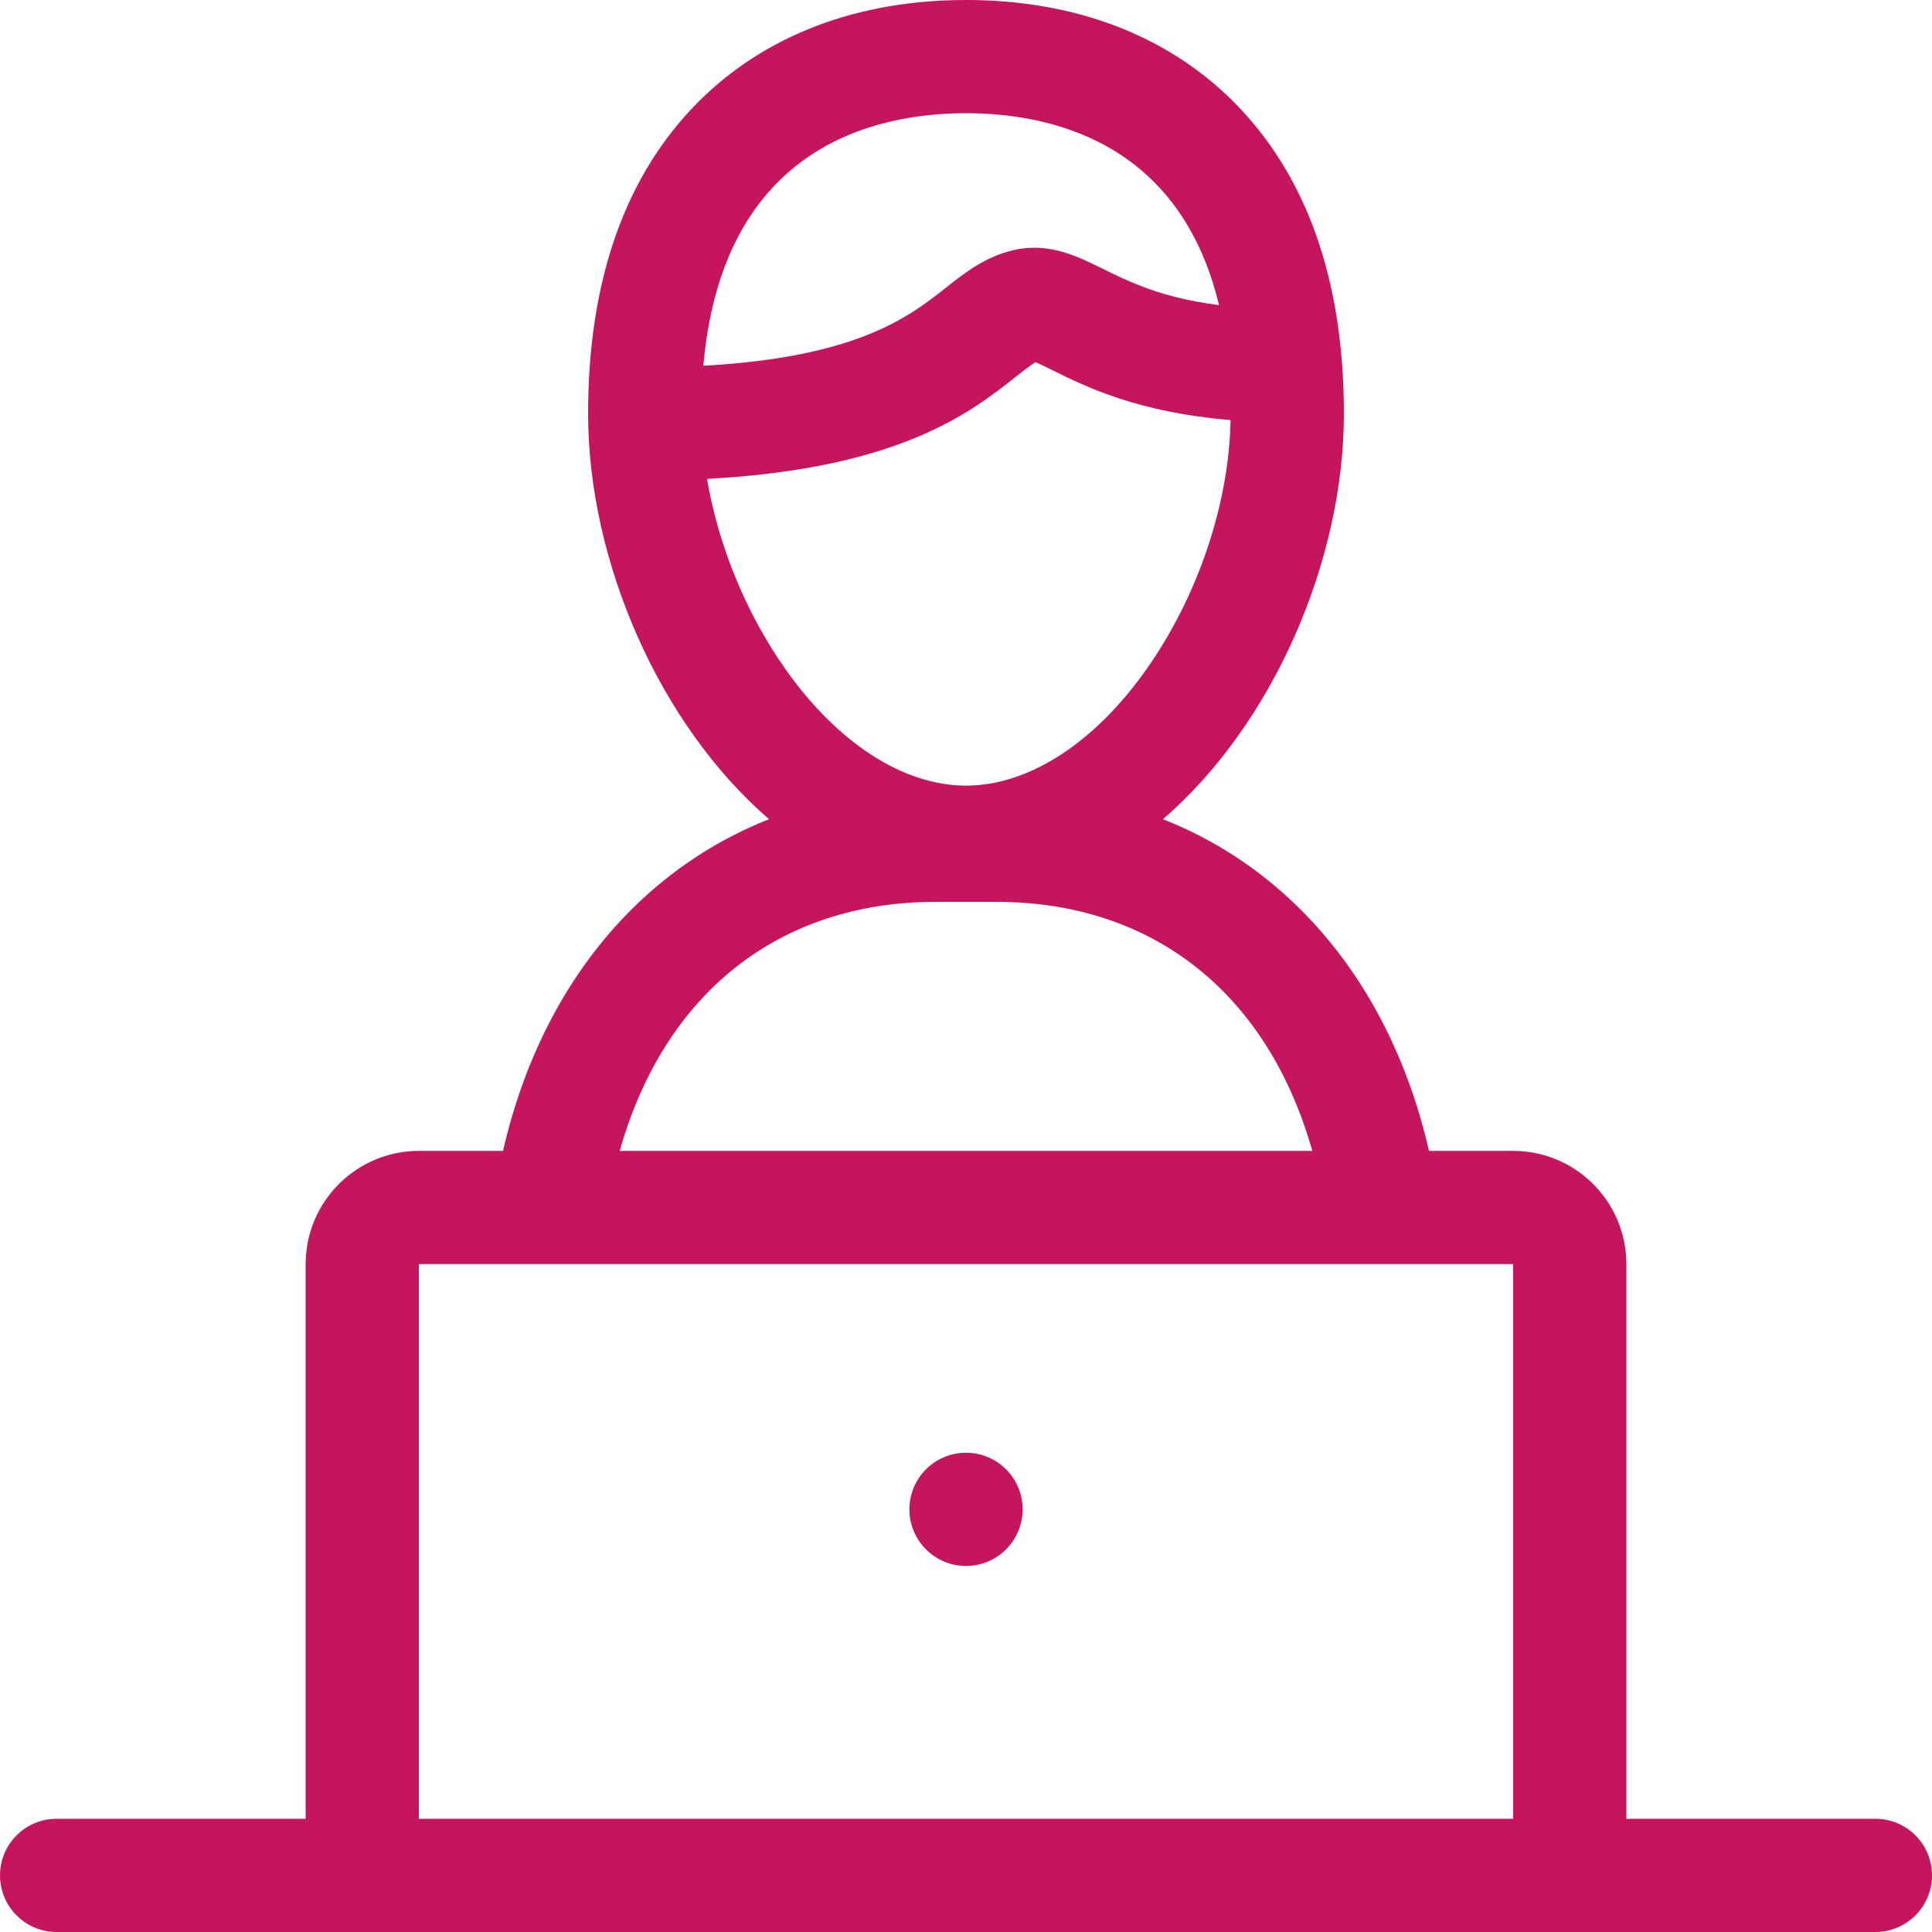 <svg width="50" height="50" viewBox="0 0 50 50" fill="none" xmlns="http://www.w3.org/2000/svg">
<path d="M48.535 47.07H42.09V32.715C42.09 31.099 40.776 29.785 39.16 29.785H36.982C36.408 27.281 35.266 25.131 33.637 23.517C32.611 22.5 31.419 21.723 30.097 21.201C32.931 18.756 34.78 14.529 34.78 10.71C34.78 7.244 33.816 4.524 31.915 2.625C30.195 0.908 27.804 0 25 0C22.196 0 19.805 0.908 18.085 2.625C16.184 4.524 15.22 7.244 15.22 10.71C15.22 14.528 17.069 18.756 19.903 21.201C18.581 21.723 17.389 22.5 16.363 23.517C14.734 25.131 13.592 27.281 13.018 29.785H10.84C9.224 29.785 7.91 31.099 7.91 32.715V47.07H1.465C0.656 47.07 0 47.726 0 48.535C0 49.344 0.656 50 1.465 50H48.535C49.344 50 50 49.344 50 48.535C50 47.726 49.344 47.07 48.535 47.07ZM25 2.93C27.151 2.93 30.528 3.645 31.548 7.897C30.055 7.707 29.203 7.285 28.536 6.955C27.881 6.631 27.14 6.264 26.235 6.472C25.501 6.64 24.976 7.054 24.468 7.455C23.543 8.186 22.192 9.249 18.202 9.465C18.699 3.814 22.607 2.93 25 2.93ZM18.297 12.393C23.272 12.131 25.131 10.665 26.283 9.755C26.45 9.623 26.665 9.454 26.798 9.372C26.916 9.422 27.089 9.508 27.236 9.581C28.097 10.007 29.449 10.675 31.847 10.871C31.809 13.028 31.007 15.42 29.681 17.305C28.329 19.229 26.623 20.332 25 20.332C23.377 20.332 21.671 19.229 20.318 17.305C19.299 15.856 18.588 14.105 18.297 12.393ZM24.219 23.34H25.781C29.846 23.34 32.812 25.717 33.962 29.785H16.038C17.188 25.717 20.154 23.34 24.219 23.34ZM10.84 47.07V32.715H39.16V47.07H10.84Z" fill="#C5165D"/>
<path d="M25 40.527C25.809 40.527 26.465 39.871 26.465 39.062C26.465 38.253 25.809 37.597 25 37.597C24.191 37.597 23.535 38.253 23.535 39.062C23.535 39.871 24.191 40.527 25 40.527Z" fill="#C5165D"/>
</svg>
